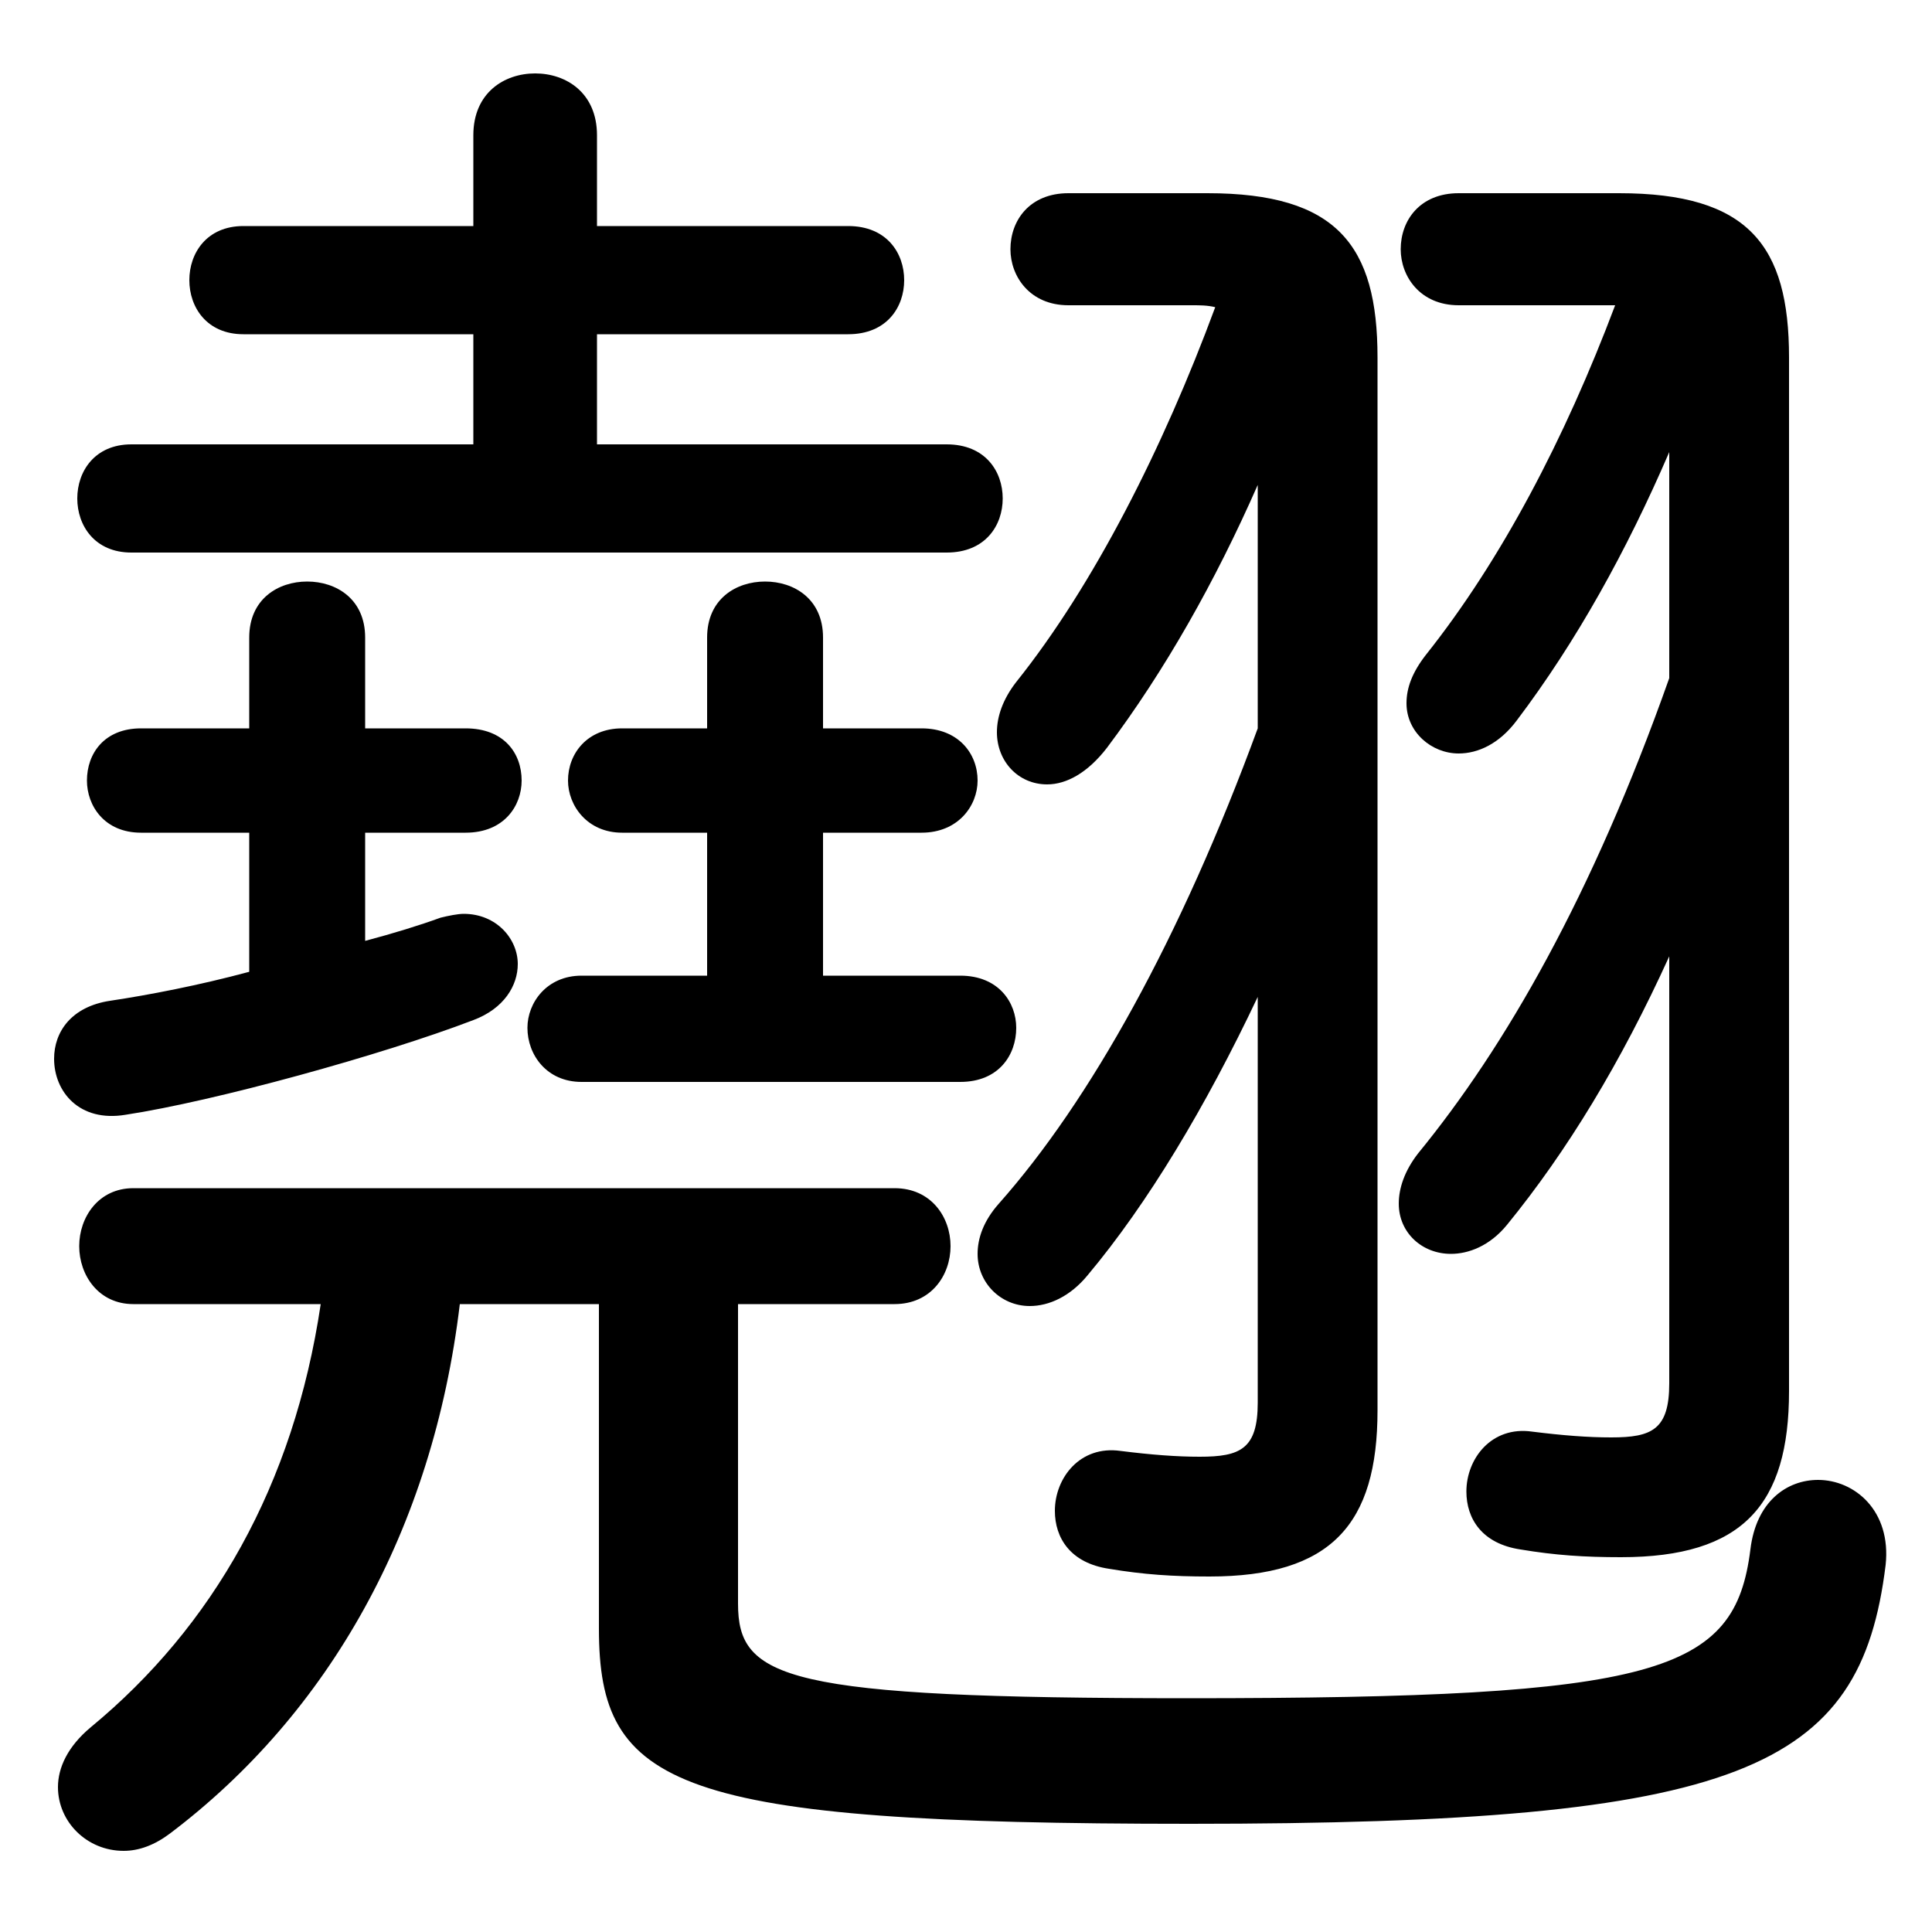 <svg xmlns="http://www.w3.org/2000/svg" viewBox="0 -44.0 50.0 50.0">
    <rect x="0" y="-44.0" width="50.0" height="50.0" fill="#808080" stroke="none"/>
    <g transform="scale(1, -1)">
        <!-- ボディの枠 -->
        <rect x="0" y="-6.0" width="50.0" height="50.0"
            stroke="white" fill="white"/>
        <!-- グリフ座標系の原点 -->
        <circle cx="0" cy="0" r="5" fill="white"/>
        <!-- グリフのアウトライン -->
        <g style="fill:black;stroke:#000000;stroke-width:0;stroke-linecap:round;stroke-linejoin:round;">
        <path d="M 32.55 7.7 C 32.55 6.5 32.1 6.3 31.05 6.3 C 30.45 6.3 29.8 6.35 29.0 6.45 C 27.95 6.6 27.3 5.75 27.3 4.9 C 27.3 4.2 27.7 3.55 28.7 3.4 C 29.6 3.25 30.35 3.2 31.3 3.2 C 34.45 3.2 35.65 4.55 35.65 7.5 L 35.65 34.75 C 35.65 37.65 34.6 39.0 31.25 39.0 L 27.65 39.0 C 26.65 39.0 26.15 38.3 26.15 37.55 C 26.15 36.85 26.65 36.1 27.65 36.1 L 30.85 36.1 C 31.05 36.1 31.25 36.1 31.45 36.05 C 30.1 32.4 28.3 28.85 26.3 26.35 C 25.95 25.9 25.8 25.45 25.8 25.05 C 25.8 24.3 26.35 23.7 27.1 23.7 C 27.6 23.7 28.15 24.0 28.65 24.65 C 30.15 26.65 31.45 28.95 32.55 31.45 L 32.55 25.15 C 30.55 19.7 28.2 15.5 25.85 12.85 C 25.45 12.4 25.3 11.95 25.3 11.55 C 25.3 10.8 25.9 10.2 26.65 10.2 C 27.15 10.2 27.7 10.45 28.15 11.0 C 29.7 12.85 31.2 15.35 32.55 18.2 Z M 43.2 26.45 C 41.2 20.8 38.95 16.9 36.7 14.15 C 36.35 13.7 36.2 13.25 36.2 12.85 C 36.2 12.1 36.8 11.55 37.55 11.55 C 38.0 11.55 38.55 11.75 39.0 12.3 C 40.55 14.2 41.95 16.5 43.2 19.25 L 43.2 8.2 C 43.2 7.0 42.75 6.8 41.7 6.8 C 41.1 6.8 40.45 6.85 39.65 6.95 C 38.6 7.1 37.95 6.25 37.95 5.4 C 37.95 4.7 38.35 4.05 39.35 3.9 C 40.25 3.75 41.0 3.7 41.95 3.7 C 45.1 3.7 46.3 5.05 46.3 8.0 L 46.3 34.75 C 46.3 37.65 45.25 39.0 41.9 39.0 L 37.75 39.0 C 36.75 39.0 36.25 38.3 36.25 37.55 C 36.25 36.85 36.75 36.1 37.75 36.1 L 41.5 36.1 C 41.6 36.1 41.7 36.1 41.8 36.1 C 40.5 32.65 38.85 29.5 36.9 27.05 C 36.55 26.6 36.4 26.2 36.4 25.8 C 36.4 25.05 37.05 24.5 37.75 24.5 C 38.25 24.5 38.8 24.75 39.25 25.35 C 40.8 27.4 42.1 29.75 43.2 32.3 Z M 9.45 22.45 L 12.05 22.45 C 13.05 22.45 13.5 23.15 13.5 23.8 C 13.5 24.5 13.05 25.15 12.05 25.15 L 9.45 25.15 L 9.45 27.5 C 9.45 28.5 8.7 28.95 7.95 28.95 C 7.2 28.95 6.45 28.5 6.45 27.5 L 6.45 25.15 L 3.65 25.15 C 2.7 25.15 2.25 24.5 2.25 23.8 C 2.25 23.15 2.7 22.45 3.65 22.45 L 6.45 22.45 L 6.45 18.85 C 5.15 18.5 3.85 18.25 2.85 18.1 C 1.85 17.95 1.4 17.3 1.4 16.6 C 1.4 15.75 2.05 14.95 3.25 15.15 C 5.55 15.5 9.9 16.7 12.25 17.6 C 13.05 17.9 13.4 18.5 13.4 19.05 C 13.4 19.7 12.85 20.35 12.0 20.35 C 11.85 20.35 11.6 20.3 11.4 20.25 C 10.85 20.05 10.2 19.85 9.45 19.65 Z M 15.45 32.5 L 15.45 35.35 L 21.95 35.35 C 22.95 35.35 23.4 36.05 23.4 36.75 C 23.4 37.45 22.95 38.15 21.95 38.15 L 15.45 38.15 L 15.45 40.5 C 15.45 41.6 14.65 42.1 13.85 42.1 C 13.05 42.1 12.25 41.6 12.25 40.5 L 12.25 38.15 L 6.3 38.15 C 5.35 38.15 4.9 37.45 4.9 36.75 C 4.9 36.05 5.35 35.35 6.3 35.35 L 12.25 35.35 L 12.25 32.5 L 3.4 32.5 C 2.45 32.5 2.0 31.8 2.0 31.1 C 2.0 30.4 2.45 29.7 3.4 29.7 L 24.5 29.7 C 25.5 29.7 25.95 30.4 25.95 31.1 C 25.95 31.8 25.5 32.5 24.5 32.5 Z M 21.3 18.75 L 21.3 22.45 L 23.85 22.45 C 24.8 22.45 25.3 23.15 25.3 23.8 C 25.3 24.5 24.8 25.15 23.85 25.15 L 21.3 25.15 L 21.3 27.5 C 21.3 28.5 20.55 28.95 19.8 28.95 C 19.05 28.95 18.3 28.5 18.3 27.5 L 18.3 25.15 L 16.1 25.15 C 15.2 25.15 14.7 24.5 14.7 23.8 C 14.7 23.15 15.2 22.45 16.1 22.45 L 18.3 22.45 L 18.3 18.75 L 15.05 18.75 C 14.15 18.75 13.65 18.05 13.65 17.4 C 13.65 16.7 14.15 16.0 15.05 16.0 L 24.85 16.0 C 25.85 16.0 26.3 16.7 26.3 17.4 C 26.3 18.05 25.85 18.75 24.85 18.75 Z M 8.3 10.25 C 7.6 5.55 5.5 1.9 2.35 -0.7 C 1.75 -1.2 1.5 -1.75 1.5 -2.25 C 1.5 -3.15 2.25 -3.9 3.2 -3.9 C 3.6 -3.9 4.0 -3.75 4.4 -3.45 C 8.5 -0.35 11.2 4.4 11.9 10.25 L 15.5 10.25 L 15.5 1.85 C 15.5 -2.25 17.45 -3.2 30.8 -3.2 C 45.1 -3.2 48.15 -1.8 48.8 3.5 C 48.95 4.9 48.0 5.7 47.05 5.7 C 46.25 5.7 45.45 5.15 45.3 3.9 C 44.9 0.7 42.95 0.05 30.75 0.05 C 20.3 0.05 19.1 0.55 19.1 2.5 L 19.1 10.25 L 23.15 10.25 C 24.1 10.25 24.6 11.0 24.6 11.75 C 24.6 12.5 24.1 13.25 23.15 13.25 L 3.45 13.25 C 2.55 13.25 2.05 12.5 2.05 11.75 C 2.05 11.0 2.55 10.25 3.45 10.25 Z"/>
    </g>
    </g>
</svg>
